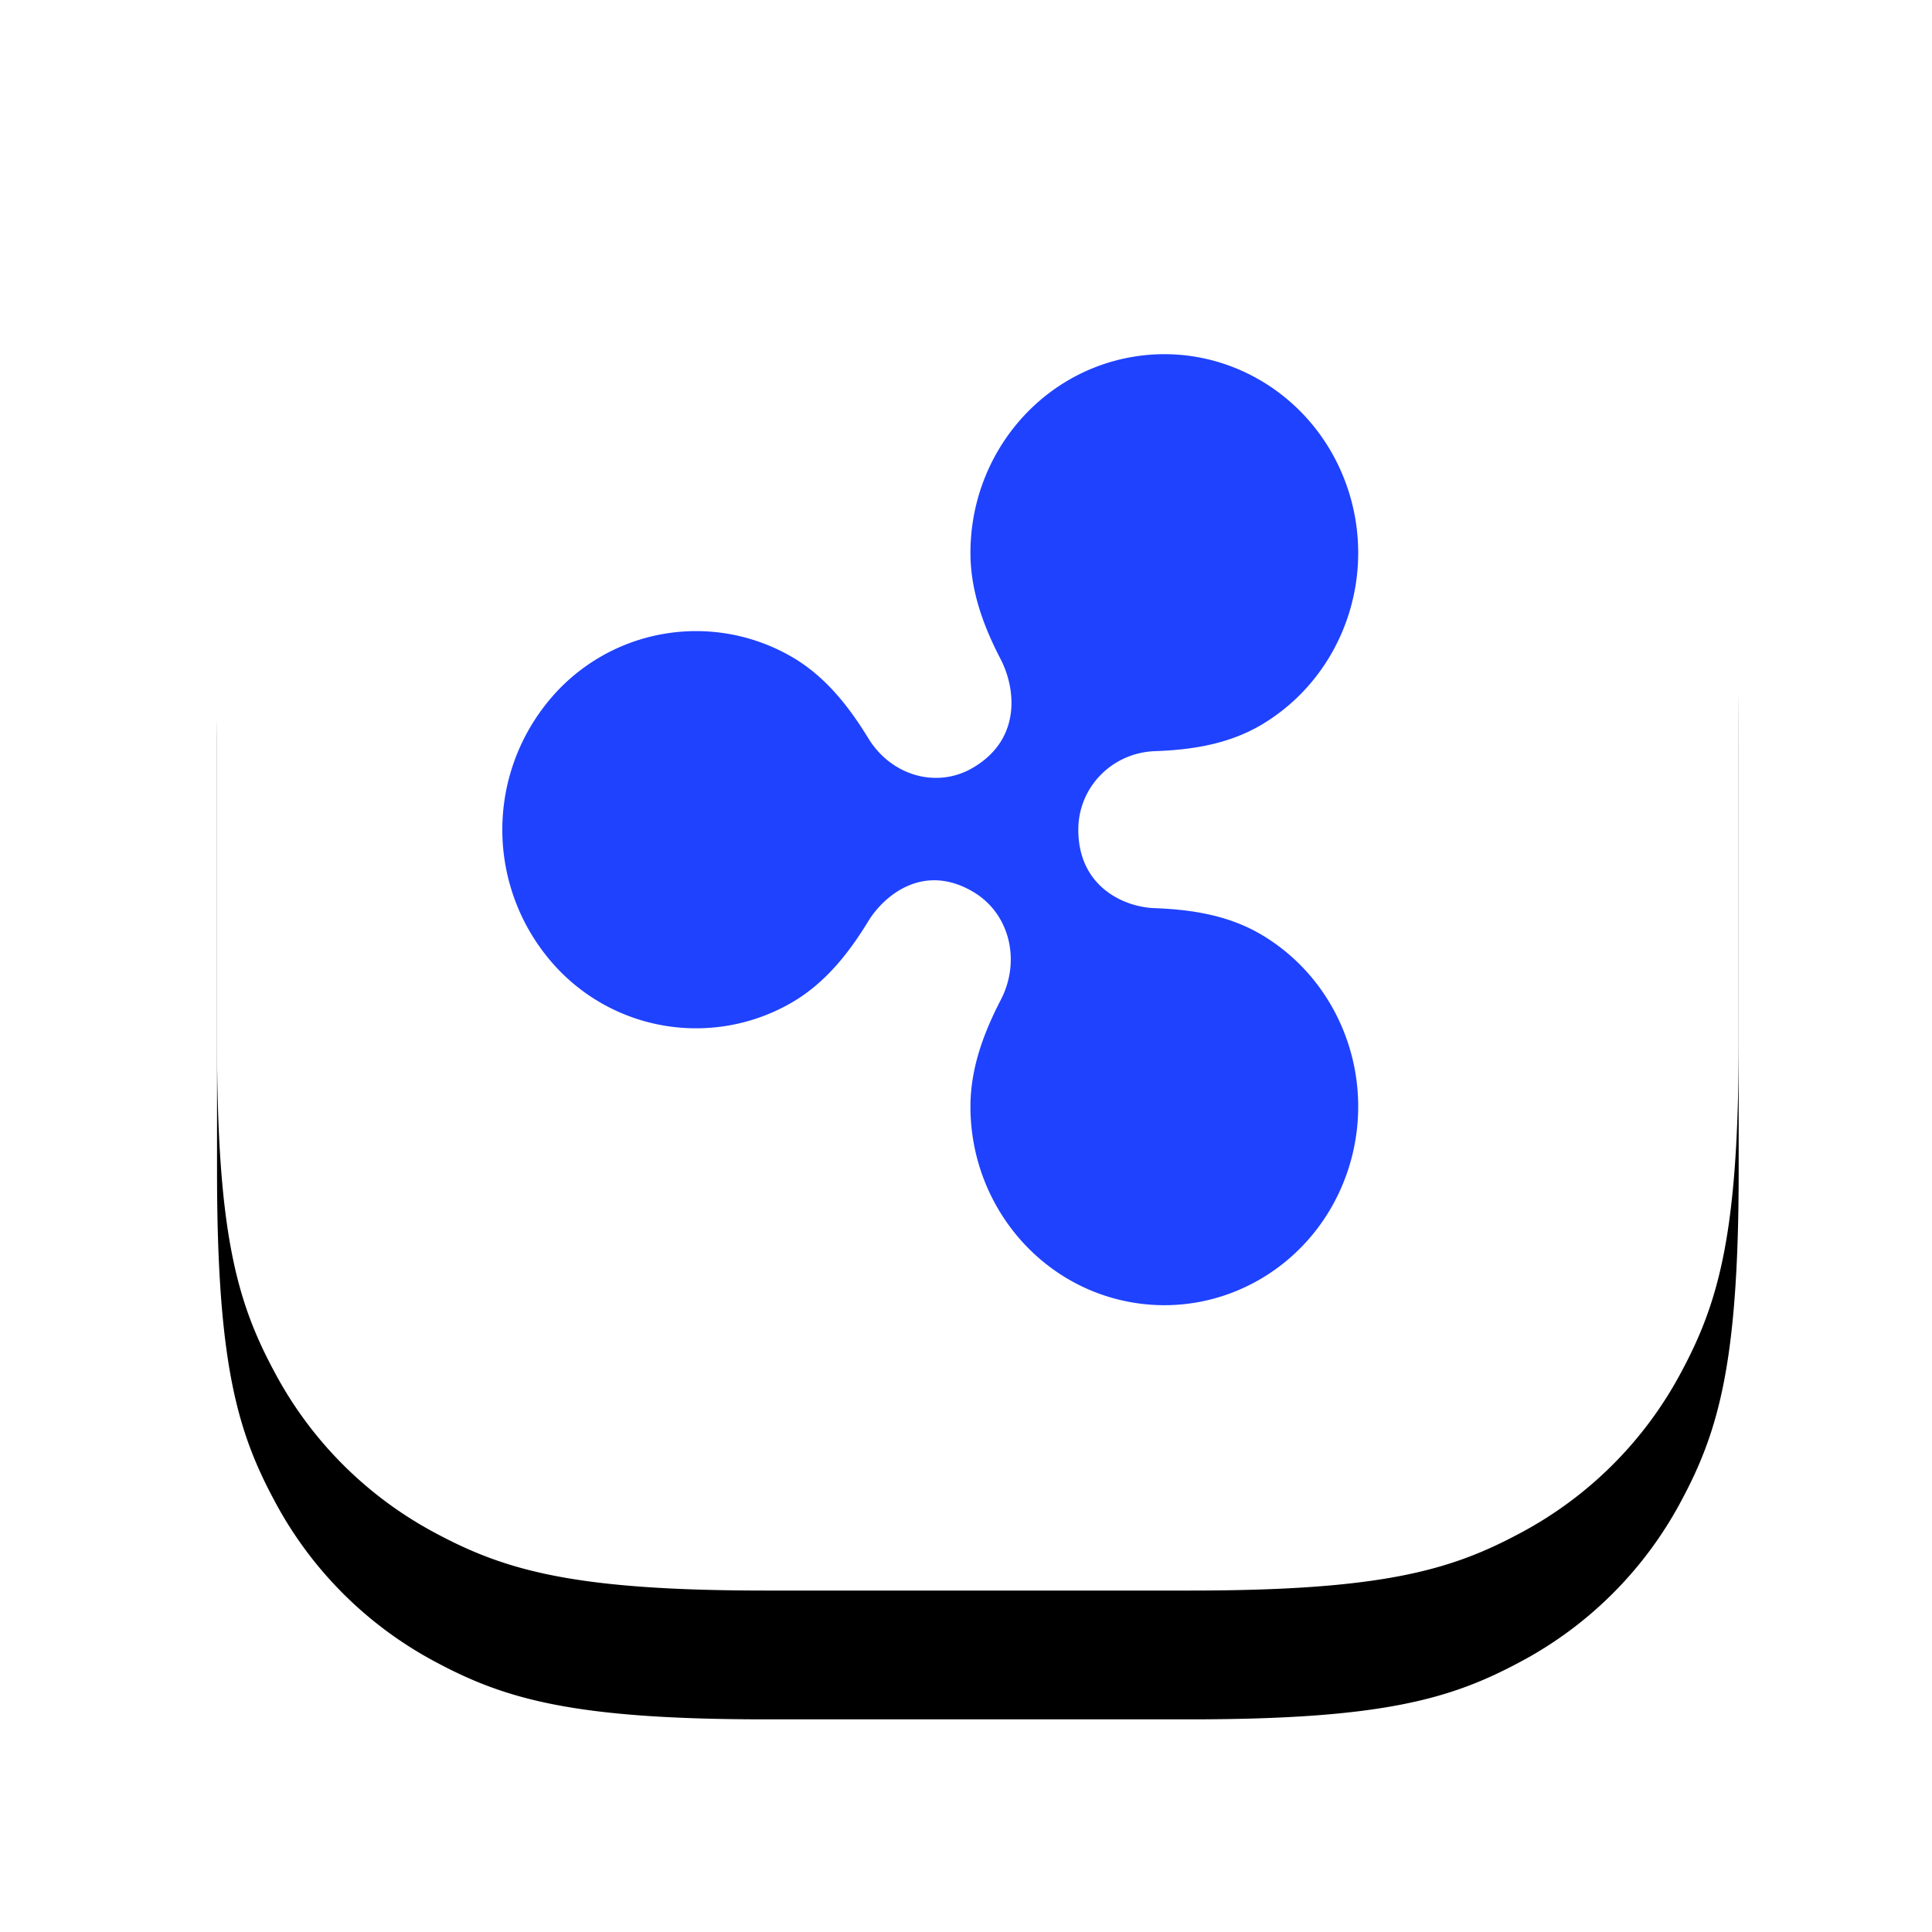 <svg width="30" height="30" xmlns="http://www.w3.org/2000/svg" xmlns:xlink="http://www.w3.org/1999/xlink"><defs><path d="M8.519 0h6.59c2.962 0 4.037.308 5.12.888A6.038 6.038 0 0 1 22.74 3.4c.58 1.083.888 2.157.888 5.119v6.59c0 2.962-.308 4.037-.888 5.12a6.038 6.038 0 0 1-2.512 2.511c-1.082.58-2.157.888-5.119.888H8.52c-2.962 0-4.036-.308-5.12-.888a6.038 6.038 0 0 1-2.511-2.512C.308 19.146 0 18.071 0 15.11V8.52c0-2.962.308-4.036.888-5.12A6.038 6.038 0 0 1 3.4.889C4.483.308 5.557 0 8.519 0z" id="b"/><filter x="-23.3%" y="-14.8%" width="146.6%" height="146.6%" filterUnits="objectBoundingBox" id="a"><feOffset dy="2" in="SourceAlpha" result="shadowOffsetOuter1"/><feGaussianBlur stdDeviation="1.5" in="shadowOffsetOuter1" result="shadowBlurOuter1"/><feColorMatrix values="0 0 0 0 0.365 0 0 0 0 0.345 0 0 0 0 0.345 0 0 0 0.2 0" in="shadowBlurOuter1"/></filter></defs><g fill="none" fill-rule="evenodd"><g fill-rule="nonzero" transform="translate(3.37 1.07)"><use fill="#000" filter="url(#a)" xlink:href="#b"/><use fill="#FFF" xlink:href="#b"/></g><path d="M19.585 14.512c-.51-.301-1.084-.389-1.653-.41-.476-.016-1.188-.33-1.188-1.218 0-.662.524-1.195 1.189-1.22.568-.02 1.142-.107 1.652-.408 1.265-.749 1.823-2.32 1.323-3.726-.5-1.407-1.913-2.243-3.352-1.983-1.438.26-2.487 1.54-2.487 3.038 0 .597.207 1.147.472 1.657.222.43.335 1.225-.429 1.677-.568.336-1.277.123-1.63-.457-.3-.49-.66-.95-1.166-1.25a2.961 2.961 0 0 0-3.812.69 3.142 3.142 0 0 0 0 3.964 2.961 2.961 0 0 0 3.812.689c.505-.3.866-.758 1.165-1.248.246-.403.859-.916 1.631-.458.568.335.743 1.071.428 1.677-.264.51-.471 1.06-.471 1.657 0 1.497 1.049 2.778 2.487 3.037 1.44.26 2.853-.576 3.352-1.982.5-1.407-.058-2.978-1.323-3.726z" fill="#1F42FF"/></g></svg>